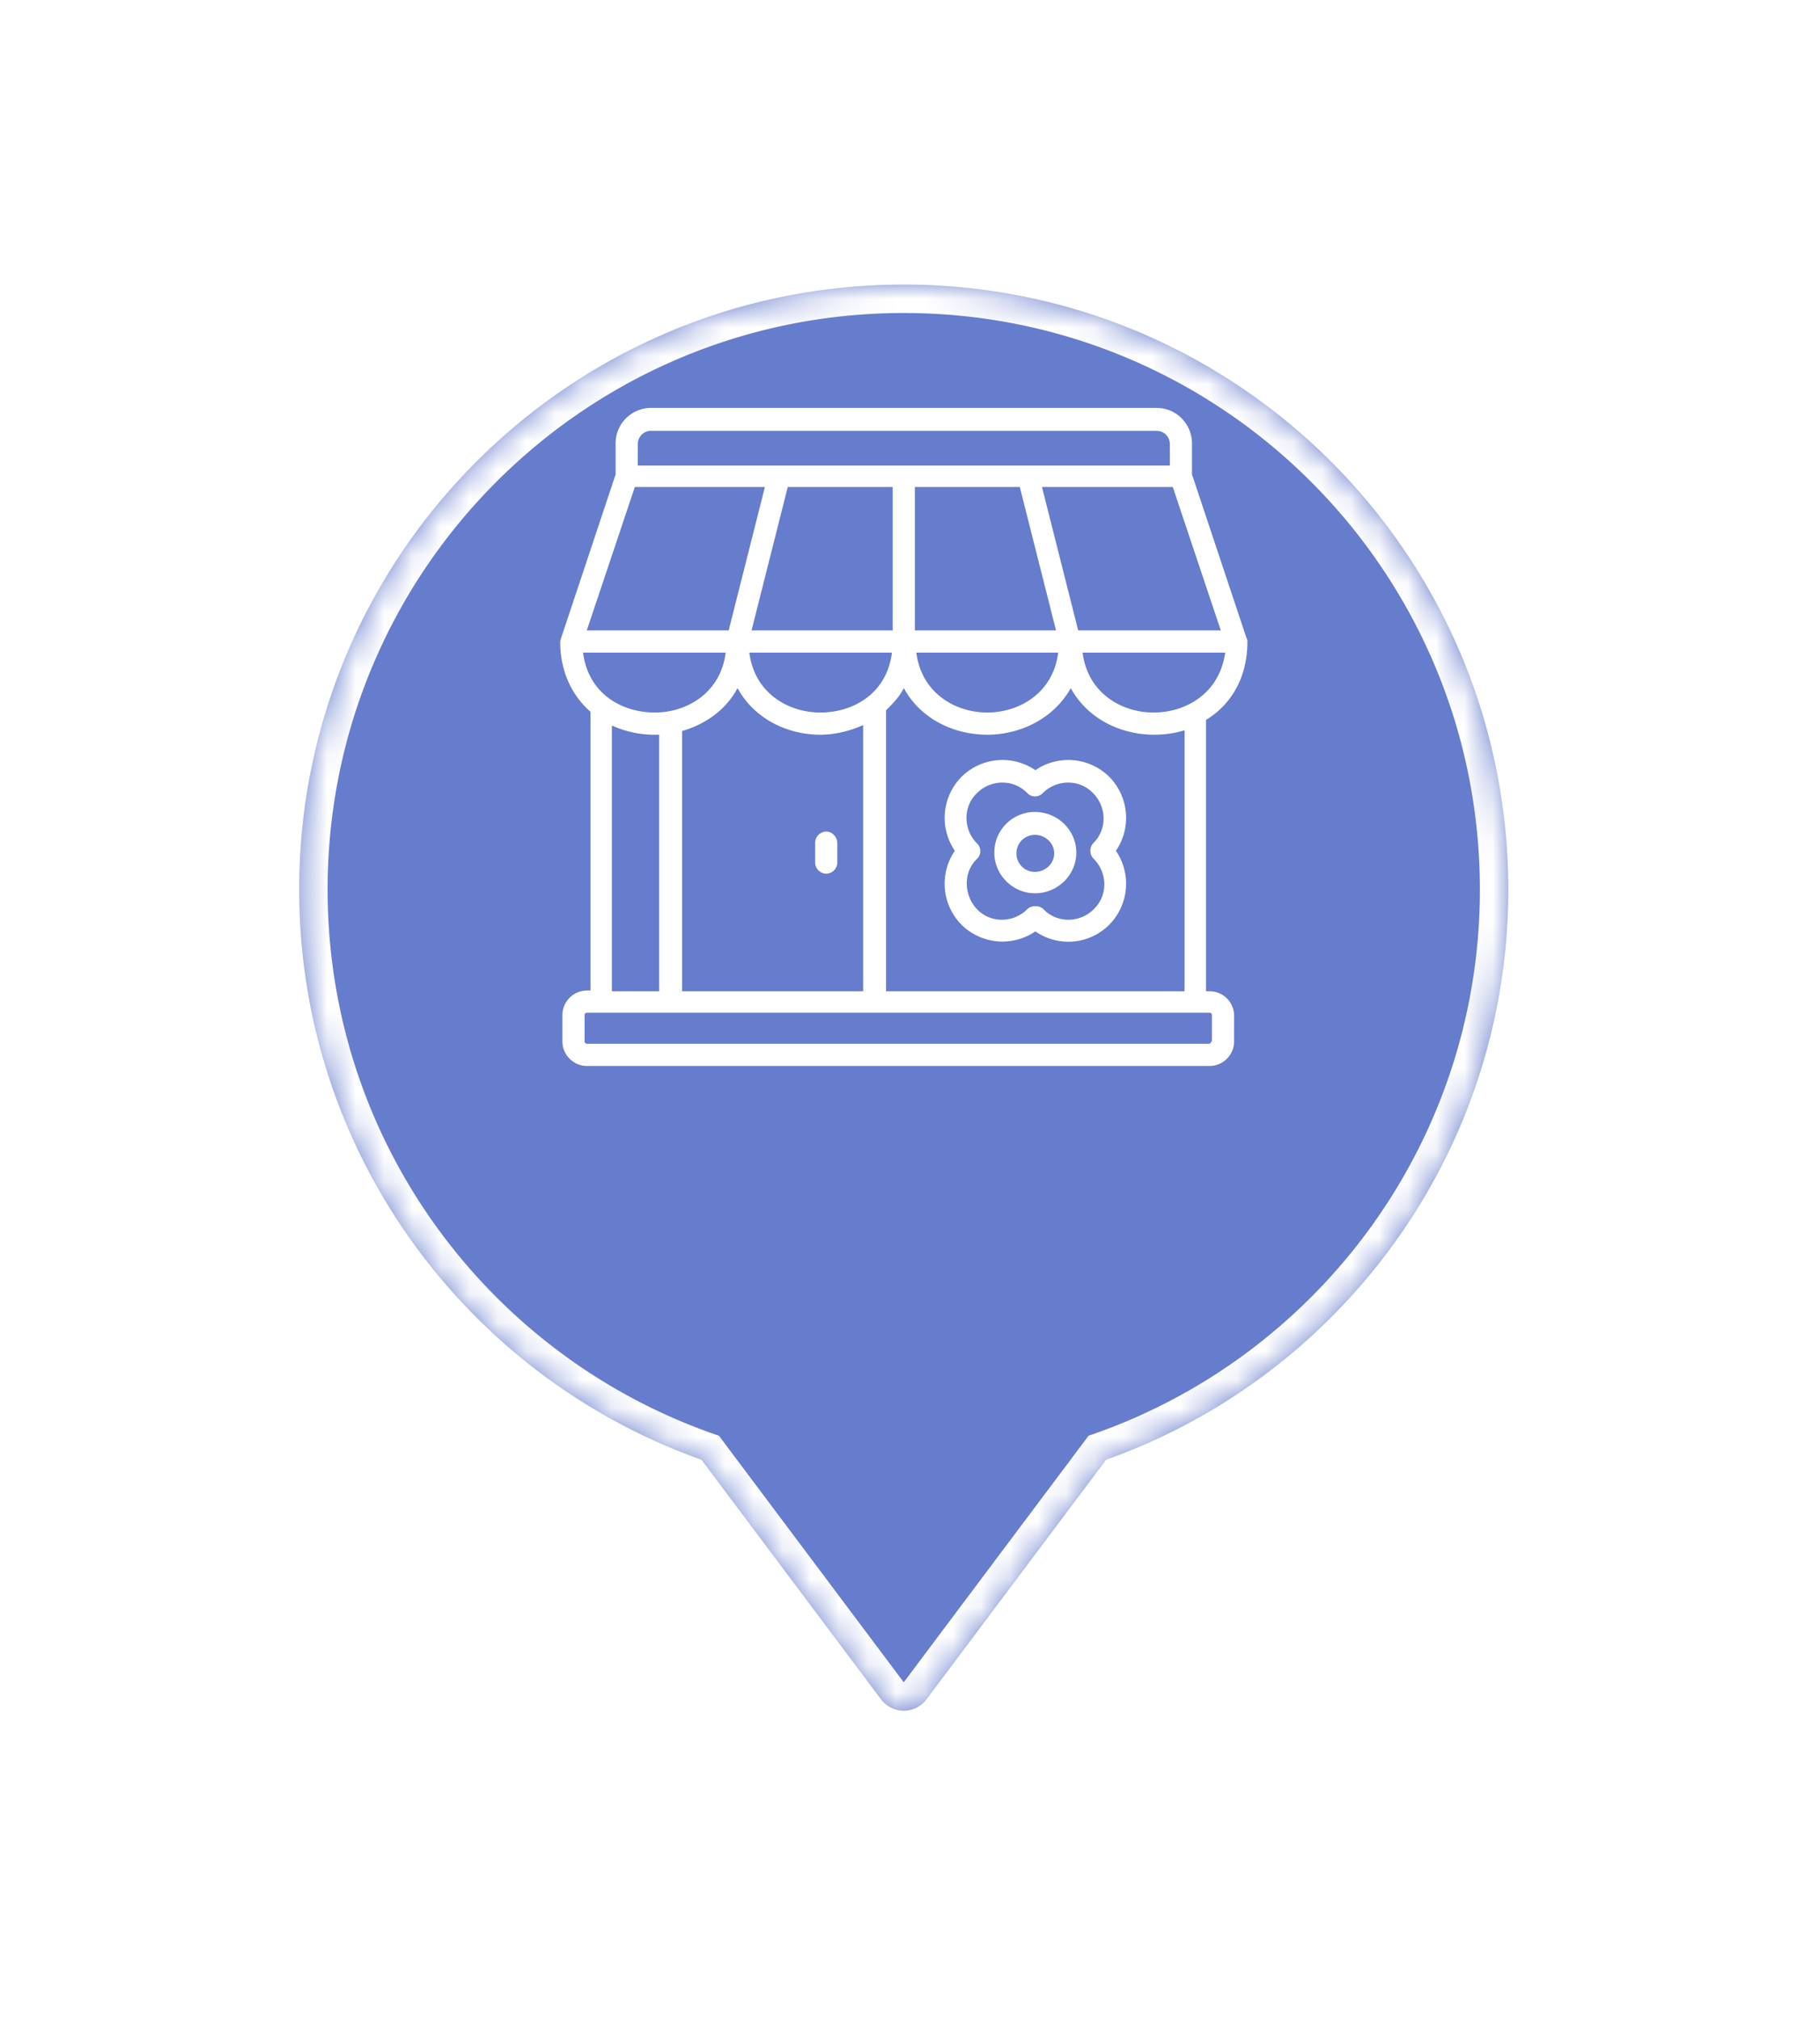 <svg width="64" height="71" fill="none" xmlns="http://www.w3.org/2000/svg"><g filter="url(#filter0_d)"><mask id="a" fill="#fff"><path fill-rule="evenodd" clip-rule="evenodd" d="M38.897 48.3c8.24-2.928 14.142-10.795 14.142-20.04C53.04 16.518 43.521 7 31.78 7s-21.26 9.518-21.26 21.26c0 9.246 5.903 17.114 14.146 20.04l6.315 8.42a1 1 0 001.6 0l6.317-8.42z"/></mask><path fill-rule="evenodd" clip-rule="evenodd" d="M38.897 48.3c8.24-2.928 14.142-10.795 14.142-20.04C53.04 16.518 43.521 7 31.78 7s-21.26 9.518-21.26 21.26c0 9.246 5.903 17.114 14.146 20.04l6.315 8.42a1 1 0 001.6 0l6.317-8.42z" fill="#667CCC"/><path d="M38.897 48.3l-.335-.943-.284.1-.181.242.8.6zm-14.232 0l.8-.6-.181-.241-.284-.101-.335.942zm6.315 8.42l.8-.6-.8.6zm1.6 0l-.8-.6.8.6zm19.46-28.46c0 8.809-5.623 16.307-13.478 19.097l.67 1.884c8.627-3.064 14.807-11.3 14.807-20.981h-2zM31.78 8c11.189 0 20.26 9.07 20.26 20.26h2C54.04 15.966 44.072 6 31.78 6v2zM11.52 28.26C11.52 17.07 20.59 8 31.78 8V6C19.485 6 9.52 15.966 9.52 28.26h2zM25 47.358c-7.857-2.79-13.48-10.288-13.48-19.098h-2c0 9.683 6.181 17.919 14.81 20.982l.67-1.884zm6.78 8.763l-6.315-8.42-1.6 1.2 6.315 8.42 1.6-1.2zm0 0l-1.6 1.2a2 2 0 003.2 0l-1.6-1.2zm6.317-8.422l-6.317 8.422 1.6 1.2 6.317-8.422-1.6-1.2z" fill="#fff" mask="url(#a)"/></g><path d="M39.008 27.3a2.05 2.05 0 00-2.599-.233 2.047 2.047 0 00-2.598.234 2.05 2.05 0 00-.234 2.598 2.048 2.048 0 00.234 2.599 2.05 2.05 0 002.598.233 2.03 2.03 0 002.598-.234 2.05 2.05 0 00.234-2.598 2.05 2.05 0 00-.233-2.598zm-.546 2.885c.494.494.494 1.3 0 1.767-.494.494-1.3.494-1.767 0a.39.39 0 00-.286-.104.39.39 0 00-.286.104c-.493.494-1.299.494-1.767 0-.467-.494-.493-1.3 0-1.767a.377.377 0 000-.546c-.493-.493-.493-1.299 0-1.767.494-.493 1.3-.493 1.767 0 .156.156.39.156.546 0 .494-.493 1.3-.493 1.767 0 .494.494.494 1.3 0 1.767-.13.156-.13.39.026.546z" fill="#fff"/><path d="M36.394 28.535c-.805 0-1.43.65-1.43 1.43 0 .779.65 1.428 1.43 1.428.806 0 1.455-.65 1.455-1.429 0-.78-.65-1.429-1.455-1.429zm0 2.105a.643.643 0 01-.65-.65c0-.364.286-.65.65-.65.364 0 .676.286.676.65 0 .364-.312.65-.676.65zm-7.34-1.416a.4.4 0 00-.39.39v.701a.4.4 0 00.39.39.4.4 0 00.39-.39v-.676c0-.233-.182-.415-.39-.415z" fill="#fff"/><path d="M42.54 34.836h-.13V25.3c.857-.52 1.455-1.455 1.455-2.754 0-.052 0-.078-.026-.104l-1.923-5.769v-1.091c0-.676-.546-1.247-1.247-1.247H22.895c-.675 0-1.247.545-1.247 1.247v1.091l-1.923 5.769c0 .026-.026.078-.026.104 0 1.091.442 1.922 1.066 2.468v9.796h-.13a.865.865 0 00-.858.858v.935c0 .468.39.858.858.858h21.904c.468 0 .858-.39.858-.858v-.935a.86.86 0 00-.858-.832zm-.91 0H31.158v-9.874c.234-.234.468-.468.624-.78.598 1.092 1.767 1.638 2.936 1.638 1.17 0 2.339-.572 2.936-1.637.598 1.091 1.767 1.637 2.937 1.637.363 0 .727-.052 1.065-.156v9.172h-.026zm-17.643 0V25.69c.805-.234 1.533-.728 1.948-1.507.598 1.091 1.767 1.637 2.91 1.637.52 0 1.04-.13 1.508-.338v9.354h-6.366zm-1.663-17.721h4.573l-1.273 5.04h-4.99l1.69-5.04zm13.537 0l1.274 5.04h-4.963v-5.04h3.69zm5.38 0l1.688 5.04h-5.015l-1.273-5.04h4.6zM28.845 25.04c-1.118 0-2.313-.675-2.495-2.105h5.015c-.182 1.456-1.377 2.105-2.52 2.105zm8.367-2.105c-.182 1.43-1.378 2.105-2.495 2.105-1.117 0-2.313-.675-2.494-2.105h4.989zm-5.82-.78h-4.964l1.273-5.04h3.69v5.04zm9.172 2.885c-1.118 0-2.313-.675-2.495-2.105h5.015c-.208 1.456-1.403 2.105-2.52 2.105zm-17.67-9.9H40.67c.26 0 .467.208.467.468v.753H22.428v-.753c0-.26.207-.468.467-.468zm-2.39 7.795h5.015c-.182 1.43-1.378 2.105-2.495 2.105-1.143 0-2.338-.65-2.52-2.105zm1.04 2.573c.467.208.96.312 1.454.312h.182v9.016h-1.663v-9.328h.026zM42.59 36.603c0 .026-.026.078-.078.078H20.635c-.026 0-.078-.026-.078-.078v-.935c0-.026.026-.078.078-.078h21.904c.026 0 .078.026.078.078v.935h-.026z" fill="#fff"/><defs><filter id="filter0_d" x=".52" y="0" width="62.52" height="70.121" filterUnits="userSpaceOnUse" color-interpolation-filters="sRGB"><feFlood flood-opacity="0" result="BackgroundImageFix"/><feColorMatrix in="SourceAlpha" values="0 0 0 0 0 0 0 0 0 0 0 0 0 0 0 0 0 0 127 0"/><feOffset dy="3"/><feGaussianBlur stdDeviation="5"/><feColorMatrix values="0 0 0 0 0 0 0 0 0 0 0 0 0 0 0 0 0 0 0.15 0"/><feBlend in2="BackgroundImageFix" result="effect1_dropShadow"/><feBlend in="SourceGraphic" in2="effect1_dropShadow" result="shape"/></filter></defs></svg>